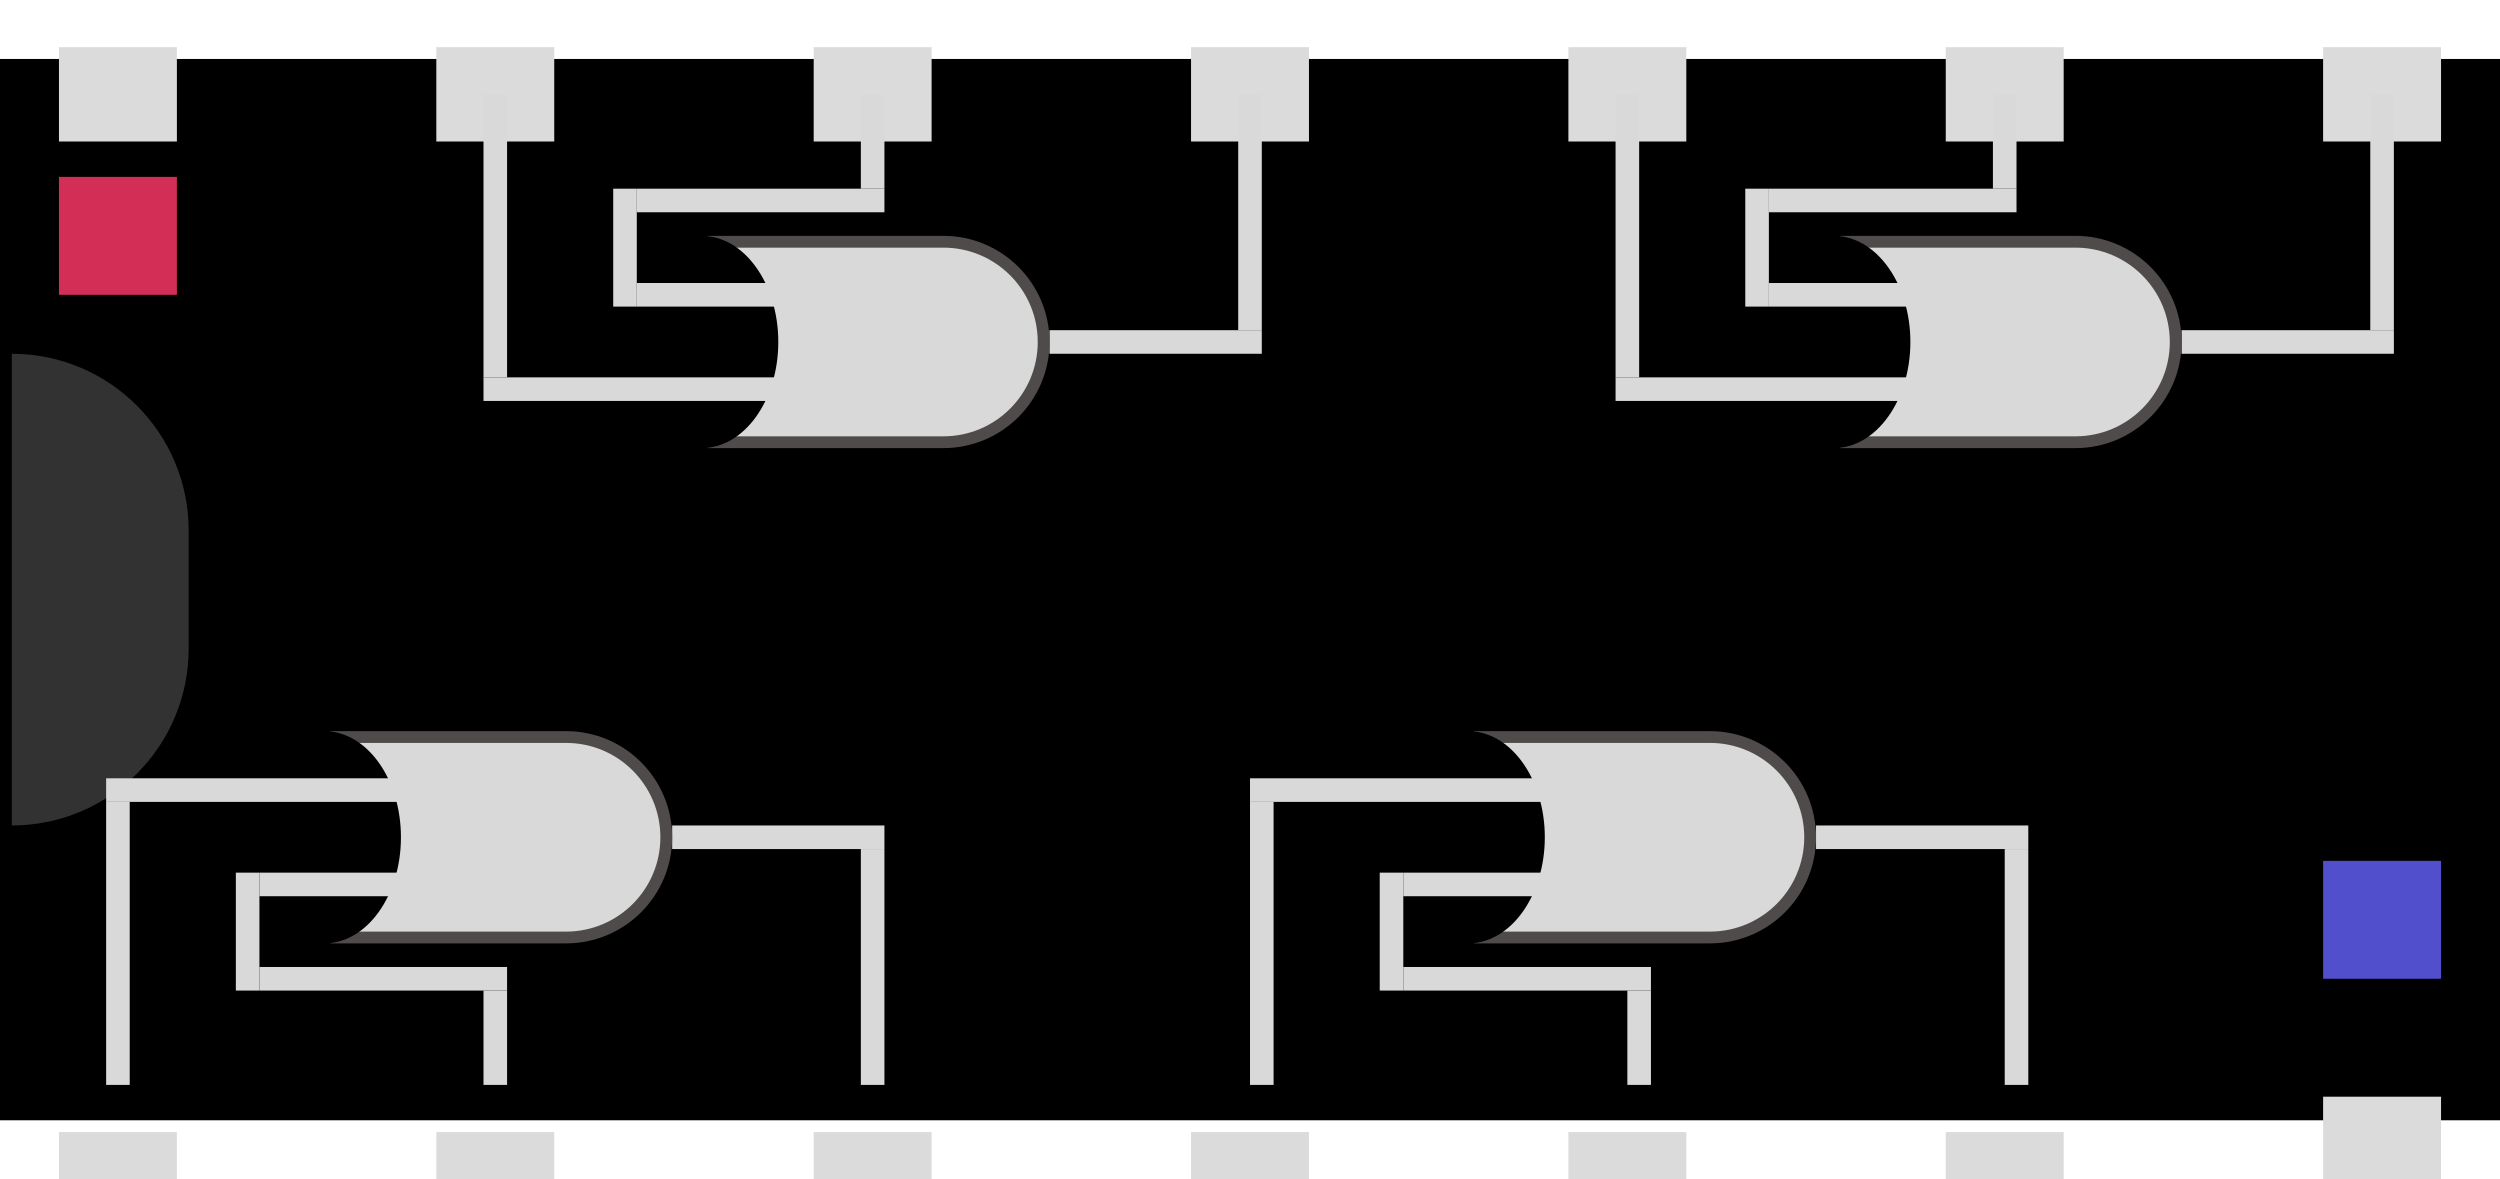 <svg width="212" height="100" viewBox="0 0 212 100" fill="none" xmlns="http://www.w3.org/2000/svg">
<rect y="5" width="212" height="90" fill="black"/>
<g filter="url(#filter0_i_29_2)">
<rect x="37" width="10" height="8" fill="#DBDBDB"/>
</g>
<g filter="url(#filter1_i_29_2)">
<rect x="197" width="10" height="8" fill="#DBDBDB"/>
</g>
<g filter="url(#filter2_i_29_2)">
<rect x="5" width="10" height="8" fill="#DBDBDB"/>
</g>
<g filter="url(#filter3_i_29_2)">
<rect x="101" width="10" height="8" fill="#DBDBDB"/>
</g>
<g filter="url(#filter4_i_29_2)">
<rect x="165" width="10" height="8" fill="#DBDBDB"/>
</g>
<g filter="url(#filter5_i_29_2)">
<rect x="133" width="10" height="8" fill="#DBDBDB"/>
</g>
<g filter="url(#filter6_i_29_2)">
<rect x="69" width="10" height="8" fill="#DBDBDB"/>
</g>
<g filter="url(#filter7_i_29_2)">
<rect x="37" y="92" width="10" height="8" fill="#DBDBDB"/>
</g>
<g filter="url(#filter8_i_29_2)">
<rect x="197" y="89" width="10" height="8" fill="#DBDBDB"/>
</g>
<g filter="url(#filter9_i_29_2)">
<rect x="5" y="92" width="10" height="8" fill="#DBDBDB"/>
</g>
<g filter="url(#filter10_i_29_2)">
<rect x="101" y="92" width="10" height="8" fill="#DBDBDB"/>
</g>
<g filter="url(#filter11_i_29_2)">
<rect x="165" y="92" width="10" height="8" fill="#DBDBDB"/>
</g>
<g filter="url(#filter12_i_29_2)">
<rect x="133" y="92" width="10" height="8" fill="#DBDBDB"/>
</g>
<g filter="url(#filter13_i_29_2)">
<rect x="69" y="92" width="10" height="8" fill="#DBDBDB"/>
</g>
<path d="M1 30V30C9.284 30 16 36.716 16 45V55C16 63.284 9.284 70 1 70V70V30Z" fill="#323232"/>
<rect x="5" y="15" width="10" height="10" fill="#D32E56"/>
<rect x="197" y="73" width="10" height="10" fill="#524FCC"/>
<rect x="75" y="16" width="2" height="8" transform="rotate(-180 75 16)" fill="#D9D9D9"/>
<rect x="107" y="28" width="2" height="20" transform="rotate(-180 107 28)" fill="#D9D9D9"/>
<rect x="43" y="32" width="2" height="24" transform="rotate(-180 43 32)" fill="#D9D9D9"/>
<rect width="21" height="2" transform="matrix(1 0 0 -1 54 18)" fill="#D9D9D9"/>
<rect width="18" height="2" transform="matrix(1 0 0 -1 89 30)" fill="#D9D9D9"/>
<path d="M60.5 20.5H80C84.694 20.5 88.5 24.306 88.5 29C88.5 33.694 84.694 37.5 80 37.5H60.5V20.5Z" fill="#D9D9D9" stroke="#4F4B4B"/>
<ellipse cx="59.5" cy="29" rx="6.5" ry="9" fill="black"/>
<rect width="26" height="2" transform="matrix(1 0 0 -1 41 34)" fill="#D9D9D9"/>
<rect width="2" height="10" transform="matrix(1 0 0 -1 52 26)" fill="#D9D9D9"/>
<rect width="12" height="2" transform="matrix(1 0 0 -1 54 26)" fill="#D9D9D9"/>
<rect width="2" height="8" transform="matrix(-1 0 0 1 43 84)" fill="#D9D9D9"/>
<rect width="2" height="20" transform="matrix(-1 0 0 1 75 72)" fill="#D9D9D9"/>
<rect width="2" height="24" transform="matrix(-1 0 0 1 11 68)" fill="#D9D9D9"/>
<rect x="22" y="82" width="21" height="2" fill="#D9D9D9"/>
<rect x="57" y="70" width="18" height="2" fill="#D9D9D9"/>
<path d="M28.5 79.5H48C52.694 79.5 56.5 75.694 56.5 71C56.5 66.306 52.694 62.5 48 62.5H28.5V79.5Z" fill="#D9D9D9" stroke="#4F4B4B"/>
<ellipse rx="6.5" ry="9" transform="matrix(1 0 0 -1 27.5 71)" fill="black"/>
<rect x="9" y="66" width="26" height="2" fill="#D9D9D9"/>
<rect x="20" y="74" width="2" height="10" fill="#D9D9D9"/>
<rect x="22" y="74" width="12" height="2" fill="#D9D9D9"/>
<rect width="2" height="8" transform="matrix(-1 0 0 1 140 84)" fill="#D9D9D9"/>
<rect width="2" height="20" transform="matrix(-1 0 0 1 172 72)" fill="#D9D9D9"/>
<rect width="2" height="24" transform="matrix(-1 0 0 1 108 68)" fill="#D9D9D9"/>
<rect x="119" y="82" width="21" height="2" fill="#D9D9D9"/>
<rect x="154" y="70" width="18" height="2" fill="#D9D9D9"/>
<path d="M125.5 79.5H145C149.694 79.5 153.5 75.694 153.5 71C153.5 66.306 149.694 62.5 145 62.5H125.5V79.5Z" fill="#D9D9D9" stroke="#4F4B4B"/>
<ellipse rx="6.5" ry="9" transform="matrix(1 0 0 -1 124.5 71)" fill="black"/>
<rect x="106" y="66" width="26" height="2" fill="#D9D9D9"/>
<rect x="117" y="74" width="2" height="10" fill="#D9D9D9"/>
<rect x="119" y="74" width="12" height="2" fill="#D9D9D9"/>
<rect x="171" y="16" width="2" height="8" transform="rotate(-180 171 16)" fill="#D9D9D9"/>
<rect x="203" y="28" width="2" height="20" transform="rotate(-180 203 28)" fill="#D9D9D9"/>
<rect x="139" y="32" width="2" height="24" transform="rotate(-180 139 32)" fill="#D9D9D9"/>
<rect width="21" height="2" transform="matrix(1 0 0 -1 150 18)" fill="#D9D9D9"/>
<rect width="18" height="2" transform="matrix(1 0 0 -1 185 30)" fill="#D9D9D9"/>
<path d="M156.5 20.5H176C180.694 20.5 184.5 24.306 184.5 29C184.5 33.694 180.694 37.5 176 37.5H156.5V20.5Z" fill="#D9D9D9" stroke="#4F4B4B"/>
<ellipse cx="155.5" cy="29" rx="6.5" ry="9" fill="black"/>
<rect width="26" height="2" transform="matrix(1 0 0 -1 137 34)" fill="#D9D9D9"/>
<rect width="2" height="10" transform="matrix(1 0 0 -1 148 26)" fill="#D9D9D9"/>
<rect width="12" height="2" transform="matrix(1 0 0 -1 150 26)" fill="#D9D9D9"/>
<defs>
<filter id="filter0_i_29_2" x="37" y="0" width="10" height="12" filterUnits="userSpaceOnUse" color-interpolation-filters="sRGB">
<feFlood flood-opacity="0" result="BackgroundImageFix"/>
<feBlend mode="normal" in="SourceGraphic" in2="BackgroundImageFix" result="shape"/>
<feColorMatrix in="SourceAlpha" type="matrix" values="0 0 0 0 0 0 0 0 0 0 0 0 0 0 0 0 0 0 127 0" result="hardAlpha"/>
<feOffset dy="4"/>
<feGaussianBlur stdDeviation="2"/>
<feComposite in2="hardAlpha" operator="arithmetic" k2="-1" k3="1"/>
<feColorMatrix type="matrix" values="0 0 0 0 0 0 0 0 0 0 0 0 0 0 0 0 0 0 0.25 0"/>
<feBlend mode="normal" in2="shape" result="effect1_innerShadow_29_2"/>
</filter>
<filter id="filter1_i_29_2" x="197" y="0" width="10" height="12" filterUnits="userSpaceOnUse" color-interpolation-filters="sRGB">
<feFlood flood-opacity="0" result="BackgroundImageFix"/>
<feBlend mode="normal" in="SourceGraphic" in2="BackgroundImageFix" result="shape"/>
<feColorMatrix in="SourceAlpha" type="matrix" values="0 0 0 0 0 0 0 0 0 0 0 0 0 0 0 0 0 0 127 0" result="hardAlpha"/>
<feOffset dy="4"/>
<feGaussianBlur stdDeviation="2"/>
<feComposite in2="hardAlpha" operator="arithmetic" k2="-1" k3="1"/>
<feColorMatrix type="matrix" values="0 0 0 0 0 0 0 0 0 0 0 0 0 0 0 0 0 0 0.25 0"/>
<feBlend mode="normal" in2="shape" result="effect1_innerShadow_29_2"/>
</filter>
<filter id="filter2_i_29_2" x="5" y="0" width="10" height="12" filterUnits="userSpaceOnUse" color-interpolation-filters="sRGB">
<feFlood flood-opacity="0" result="BackgroundImageFix"/>
<feBlend mode="normal" in="SourceGraphic" in2="BackgroundImageFix" result="shape"/>
<feColorMatrix in="SourceAlpha" type="matrix" values="0 0 0 0 0 0 0 0 0 0 0 0 0 0 0 0 0 0 127 0" result="hardAlpha"/>
<feOffset dy="4"/>
<feGaussianBlur stdDeviation="2"/>
<feComposite in2="hardAlpha" operator="arithmetic" k2="-1" k3="1"/>
<feColorMatrix type="matrix" values="0 0 0 0 0 0 0 0 0 0 0 0 0 0 0 0 0 0 0.25 0"/>
<feBlend mode="normal" in2="shape" result="effect1_innerShadow_29_2"/>
</filter>
<filter id="filter3_i_29_2" x="101" y="0" width="10" height="12" filterUnits="userSpaceOnUse" color-interpolation-filters="sRGB">
<feFlood flood-opacity="0" result="BackgroundImageFix"/>
<feBlend mode="normal" in="SourceGraphic" in2="BackgroundImageFix" result="shape"/>
<feColorMatrix in="SourceAlpha" type="matrix" values="0 0 0 0 0 0 0 0 0 0 0 0 0 0 0 0 0 0 127 0" result="hardAlpha"/>
<feOffset dy="4"/>
<feGaussianBlur stdDeviation="2"/>
<feComposite in2="hardAlpha" operator="arithmetic" k2="-1" k3="1"/>
<feColorMatrix type="matrix" values="0 0 0 0 0 0 0 0 0 0 0 0 0 0 0 0 0 0 0.25 0"/>
<feBlend mode="normal" in2="shape" result="effect1_innerShadow_29_2"/>
</filter>
<filter id="filter4_i_29_2" x="165" y="0" width="10" height="12" filterUnits="userSpaceOnUse" color-interpolation-filters="sRGB">
<feFlood flood-opacity="0" result="BackgroundImageFix"/>
<feBlend mode="normal" in="SourceGraphic" in2="BackgroundImageFix" result="shape"/>
<feColorMatrix in="SourceAlpha" type="matrix" values="0 0 0 0 0 0 0 0 0 0 0 0 0 0 0 0 0 0 127 0" result="hardAlpha"/>
<feOffset dy="4"/>
<feGaussianBlur stdDeviation="2"/>
<feComposite in2="hardAlpha" operator="arithmetic" k2="-1" k3="1"/>
<feColorMatrix type="matrix" values="0 0 0 0 0 0 0 0 0 0 0 0 0 0 0 0 0 0 0.25 0"/>
<feBlend mode="normal" in2="shape" result="effect1_innerShadow_29_2"/>
</filter>
<filter id="filter5_i_29_2" x="133" y="0" width="10" height="12" filterUnits="userSpaceOnUse" color-interpolation-filters="sRGB">
<feFlood flood-opacity="0" result="BackgroundImageFix"/>
<feBlend mode="normal" in="SourceGraphic" in2="BackgroundImageFix" result="shape"/>
<feColorMatrix in="SourceAlpha" type="matrix" values="0 0 0 0 0 0 0 0 0 0 0 0 0 0 0 0 0 0 127 0" result="hardAlpha"/>
<feOffset dy="4"/>
<feGaussianBlur stdDeviation="2"/>
<feComposite in2="hardAlpha" operator="arithmetic" k2="-1" k3="1"/>
<feColorMatrix type="matrix" values="0 0 0 0 0 0 0 0 0 0 0 0 0 0 0 0 0 0 0.25 0"/>
<feBlend mode="normal" in2="shape" result="effect1_innerShadow_29_2"/>
</filter>
<filter id="filter6_i_29_2" x="69" y="0" width="10" height="12" filterUnits="userSpaceOnUse" color-interpolation-filters="sRGB">
<feFlood flood-opacity="0" result="BackgroundImageFix"/>
<feBlend mode="normal" in="SourceGraphic" in2="BackgroundImageFix" result="shape"/>
<feColorMatrix in="SourceAlpha" type="matrix" values="0 0 0 0 0 0 0 0 0 0 0 0 0 0 0 0 0 0 127 0" result="hardAlpha"/>
<feOffset dy="4"/>
<feGaussianBlur stdDeviation="2"/>
<feComposite in2="hardAlpha" operator="arithmetic" k2="-1" k3="1"/>
<feColorMatrix type="matrix" values="0 0 0 0 0 0 0 0 0 0 0 0 0 0 0 0 0 0 0.25 0"/>
<feBlend mode="normal" in2="shape" result="effect1_innerShadow_29_2"/>
</filter>
<filter id="filter7_i_29_2" x="37" y="92" width="10" height="12" filterUnits="userSpaceOnUse" color-interpolation-filters="sRGB">
<feFlood flood-opacity="0" result="BackgroundImageFix"/>
<feBlend mode="normal" in="SourceGraphic" in2="BackgroundImageFix" result="shape"/>
<feColorMatrix in="SourceAlpha" type="matrix" values="0 0 0 0 0 0 0 0 0 0 0 0 0 0 0 0 0 0 127 0" result="hardAlpha"/>
<feOffset dy="4"/>
<feGaussianBlur stdDeviation="2"/>
<feComposite in2="hardAlpha" operator="arithmetic" k2="-1" k3="1"/>
<feColorMatrix type="matrix" values="0 0 0 0 0 0 0 0 0 0 0 0 0 0 0 0 0 0 0.25 0"/>
<feBlend mode="normal" in2="shape" result="effect1_innerShadow_29_2"/>
</filter>
<filter id="filter8_i_29_2" x="197" y="89" width="10" height="12" filterUnits="userSpaceOnUse" color-interpolation-filters="sRGB">
<feFlood flood-opacity="0" result="BackgroundImageFix"/>
<feBlend mode="normal" in="SourceGraphic" in2="BackgroundImageFix" result="shape"/>
<feColorMatrix in="SourceAlpha" type="matrix" values="0 0 0 0 0 0 0 0 0 0 0 0 0 0 0 0 0 0 127 0" result="hardAlpha"/>
<feOffset dy="4"/>
<feGaussianBlur stdDeviation="2"/>
<feComposite in2="hardAlpha" operator="arithmetic" k2="-1" k3="1"/>
<feColorMatrix type="matrix" values="0 0 0 0 0 0 0 0 0 0 0 0 0 0 0 0 0 0 0.25 0"/>
<feBlend mode="normal" in2="shape" result="effect1_innerShadow_29_2"/>
</filter>
<filter id="filter9_i_29_2" x="5" y="92" width="10" height="12" filterUnits="userSpaceOnUse" color-interpolation-filters="sRGB">
<feFlood flood-opacity="0" result="BackgroundImageFix"/>
<feBlend mode="normal" in="SourceGraphic" in2="BackgroundImageFix" result="shape"/>
<feColorMatrix in="SourceAlpha" type="matrix" values="0 0 0 0 0 0 0 0 0 0 0 0 0 0 0 0 0 0 127 0" result="hardAlpha"/>
<feOffset dy="4"/>
<feGaussianBlur stdDeviation="2"/>
<feComposite in2="hardAlpha" operator="arithmetic" k2="-1" k3="1"/>
<feColorMatrix type="matrix" values="0 0 0 0 0 0 0 0 0 0 0 0 0 0 0 0 0 0 0.25 0"/>
<feBlend mode="normal" in2="shape" result="effect1_innerShadow_29_2"/>
</filter>
<filter id="filter10_i_29_2" x="101" y="92" width="10" height="12" filterUnits="userSpaceOnUse" color-interpolation-filters="sRGB">
<feFlood flood-opacity="0" result="BackgroundImageFix"/>
<feBlend mode="normal" in="SourceGraphic" in2="BackgroundImageFix" result="shape"/>
<feColorMatrix in="SourceAlpha" type="matrix" values="0 0 0 0 0 0 0 0 0 0 0 0 0 0 0 0 0 0 127 0" result="hardAlpha"/>
<feOffset dy="4"/>
<feGaussianBlur stdDeviation="2"/>
<feComposite in2="hardAlpha" operator="arithmetic" k2="-1" k3="1"/>
<feColorMatrix type="matrix" values="0 0 0 0 0 0 0 0 0 0 0 0 0 0 0 0 0 0 0.25 0"/>
<feBlend mode="normal" in2="shape" result="effect1_innerShadow_29_2"/>
</filter>
<filter id="filter11_i_29_2" x="165" y="92" width="10" height="12" filterUnits="userSpaceOnUse" color-interpolation-filters="sRGB">
<feFlood flood-opacity="0" result="BackgroundImageFix"/>
<feBlend mode="normal" in="SourceGraphic" in2="BackgroundImageFix" result="shape"/>
<feColorMatrix in="SourceAlpha" type="matrix" values="0 0 0 0 0 0 0 0 0 0 0 0 0 0 0 0 0 0 127 0" result="hardAlpha"/>
<feOffset dy="4"/>
<feGaussianBlur stdDeviation="2"/>
<feComposite in2="hardAlpha" operator="arithmetic" k2="-1" k3="1"/>
<feColorMatrix type="matrix" values="0 0 0 0 0 0 0 0 0 0 0 0 0 0 0 0 0 0 0.25 0"/>
<feBlend mode="normal" in2="shape" result="effect1_innerShadow_29_2"/>
</filter>
<filter id="filter12_i_29_2" x="133" y="92" width="10" height="12" filterUnits="userSpaceOnUse" color-interpolation-filters="sRGB">
<feFlood flood-opacity="0" result="BackgroundImageFix"/>
<feBlend mode="normal" in="SourceGraphic" in2="BackgroundImageFix" result="shape"/>
<feColorMatrix in="SourceAlpha" type="matrix" values="0 0 0 0 0 0 0 0 0 0 0 0 0 0 0 0 0 0 127 0" result="hardAlpha"/>
<feOffset dy="4"/>
<feGaussianBlur stdDeviation="2"/>
<feComposite in2="hardAlpha" operator="arithmetic" k2="-1" k3="1"/>
<feColorMatrix type="matrix" values="0 0 0 0 0 0 0 0 0 0 0 0 0 0 0 0 0 0 0.25 0"/>
<feBlend mode="normal" in2="shape" result="effect1_innerShadow_29_2"/>
</filter>
<filter id="filter13_i_29_2" x="69" y="92" width="10" height="12" filterUnits="userSpaceOnUse" color-interpolation-filters="sRGB">
<feFlood flood-opacity="0" result="BackgroundImageFix"/>
<feBlend mode="normal" in="SourceGraphic" in2="BackgroundImageFix" result="shape"/>
<feColorMatrix in="SourceAlpha" type="matrix" values="0 0 0 0 0 0 0 0 0 0 0 0 0 0 0 0 0 0 127 0" result="hardAlpha"/>
<feOffset dy="4"/>
<feGaussianBlur stdDeviation="2"/>
<feComposite in2="hardAlpha" operator="arithmetic" k2="-1" k3="1"/>
<feColorMatrix type="matrix" values="0 0 0 0 0 0 0 0 0 0 0 0 0 0 0 0 0 0 0.25 0"/>
<feBlend mode="normal" in2="shape" result="effect1_innerShadow_29_2"/>
</filter>
</defs>
</svg>
